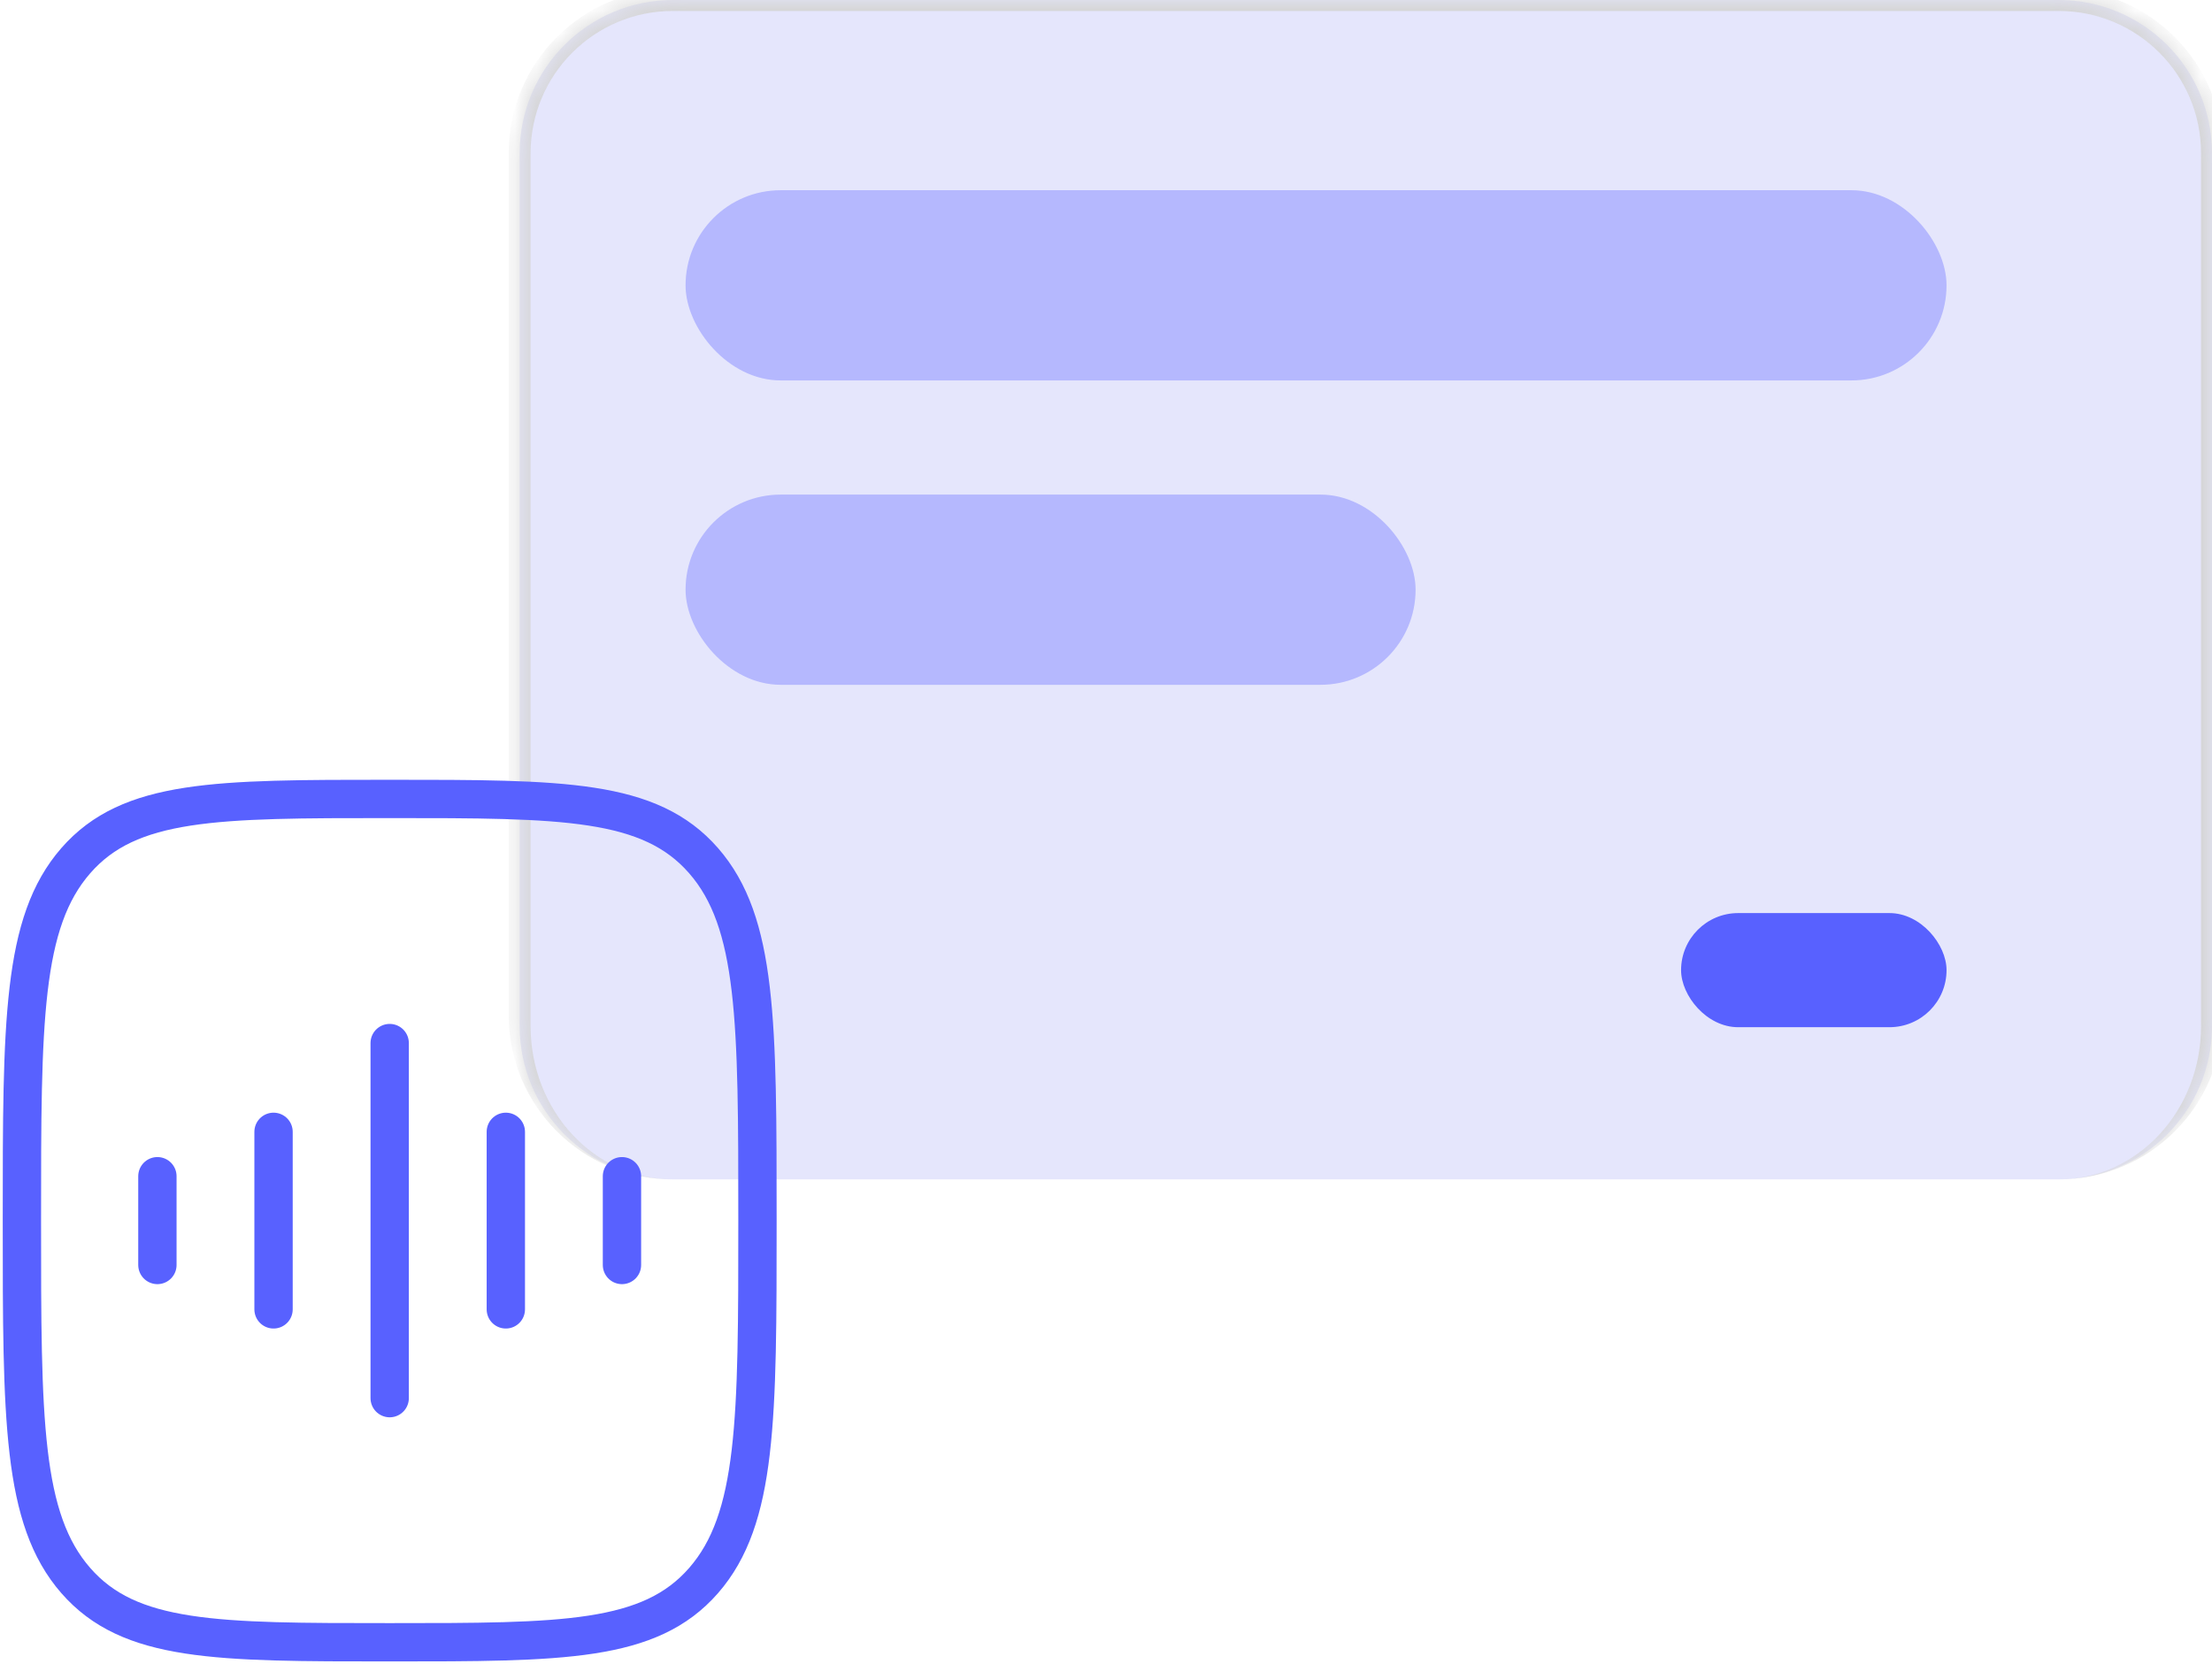 <svg width="101" height="76" viewBox="0 0 101 76" fill="none" xmlns="http://www.w3.org/2000/svg">
<mask id="path-1-inside-1_1_15" fill="white">
<path d="M23.727 7C23.727 3.134 26.861 0 30.727 0H94C97.866 0 101 3.134 101 7V46.861C101 50.727 97.866 53.861 94 53.861H30.727C26.861 53.861 23.727 50.727 23.727 46.861V7Z"/>
</mask>
<path d="M23.727 7C23.727 3.134 26.861 0 30.727 0H94C97.866 0 101 3.134 101 7V46.861C101 50.727 97.866 53.861 94 53.861H30.727C26.861 53.861 23.727 50.727 23.727 46.861V7Z" fill="#E5E6FC"/>
<path d="M23.227 7C23.227 2.858 26.585 -0.5 30.727 -0.5H94C98.142 -0.5 101.5 2.858 101.5 7H100.5C100.5 3.41 97.59 0.5 94 0.5H30.727C27.137 0.5 24.227 3.41 24.227 7H23.227ZM101 53.861H23.727H101ZM30.727 53.861C26.585 53.861 23.227 50.503 23.227 46.361V7C23.227 2.858 26.585 -0.5 30.727 -0.5V0.5C27.137 0.5 24.227 3.41 24.227 7V46.861C24.227 50.727 27.137 53.861 30.727 53.861ZM94 -0.5C98.142 -0.5 101.5 2.858 101.5 7V46.361C101.5 50.503 98.142 53.861 94 53.861C97.59 53.861 100.5 50.727 100.5 46.861V7C100.5 3.41 97.59 0.5 94 0.5V-0.5Z" fill="#D5D5D5" mask="url(#path-1-inside-1_1_15)"/>
<path d="M1 55.743C1 46.666 1 42.127 3.459 39.307C5.919 36.486 9.877 36.486 17.793 36.486C25.709 36.486 29.667 36.486 32.127 39.307C34.586 42.127 34.586 46.666 34.586 55.743C34.586 64.821 34.586 69.36 32.127 72.18C29.667 75 25.709 75 17.793 75C9.877 75 5.919 75 3.459 72.18C1 69.36 1 64.821 1 55.743Z" stroke="#5861FF" stroke-width="1.75"/>
<path d="M17.793 47.635V63.851" stroke="#5861FF" stroke-width="1.75" stroke-linecap="round" stroke-linejoin="round"/>
<path d="M12.49 51.689V59.797" stroke="#5861FF" stroke-width="1.75" stroke-linecap="round" stroke-linejoin="round"/>
<path d="M7.187 53.716V57.77" stroke="#5861FF" stroke-width="1.75" stroke-linecap="round" stroke-linejoin="round"/>
<path d="M23.096 51.689V59.797" stroke="#5861FF" stroke-width="1.75" stroke-linecap="round" stroke-linejoin="round"/>
<path d="M28.399 53.716V57.77" stroke="#5861FF" stroke-width="1.75" stroke-linecap="round" stroke-linejoin="round"/>
<rect x="31.303" y="8.687" width="57.576" height="8.687" rx="4.344" fill="#B5B8FE"/>
<rect x="31.303" y="22.587" width="33.333" height="8.687" rx="4.344" fill="#B5B8FE"/>
<rect x="76.758" y="41.699" width="12.121" height="5.212" rx="2.606" fill="#5861FF"/>
</svg>
